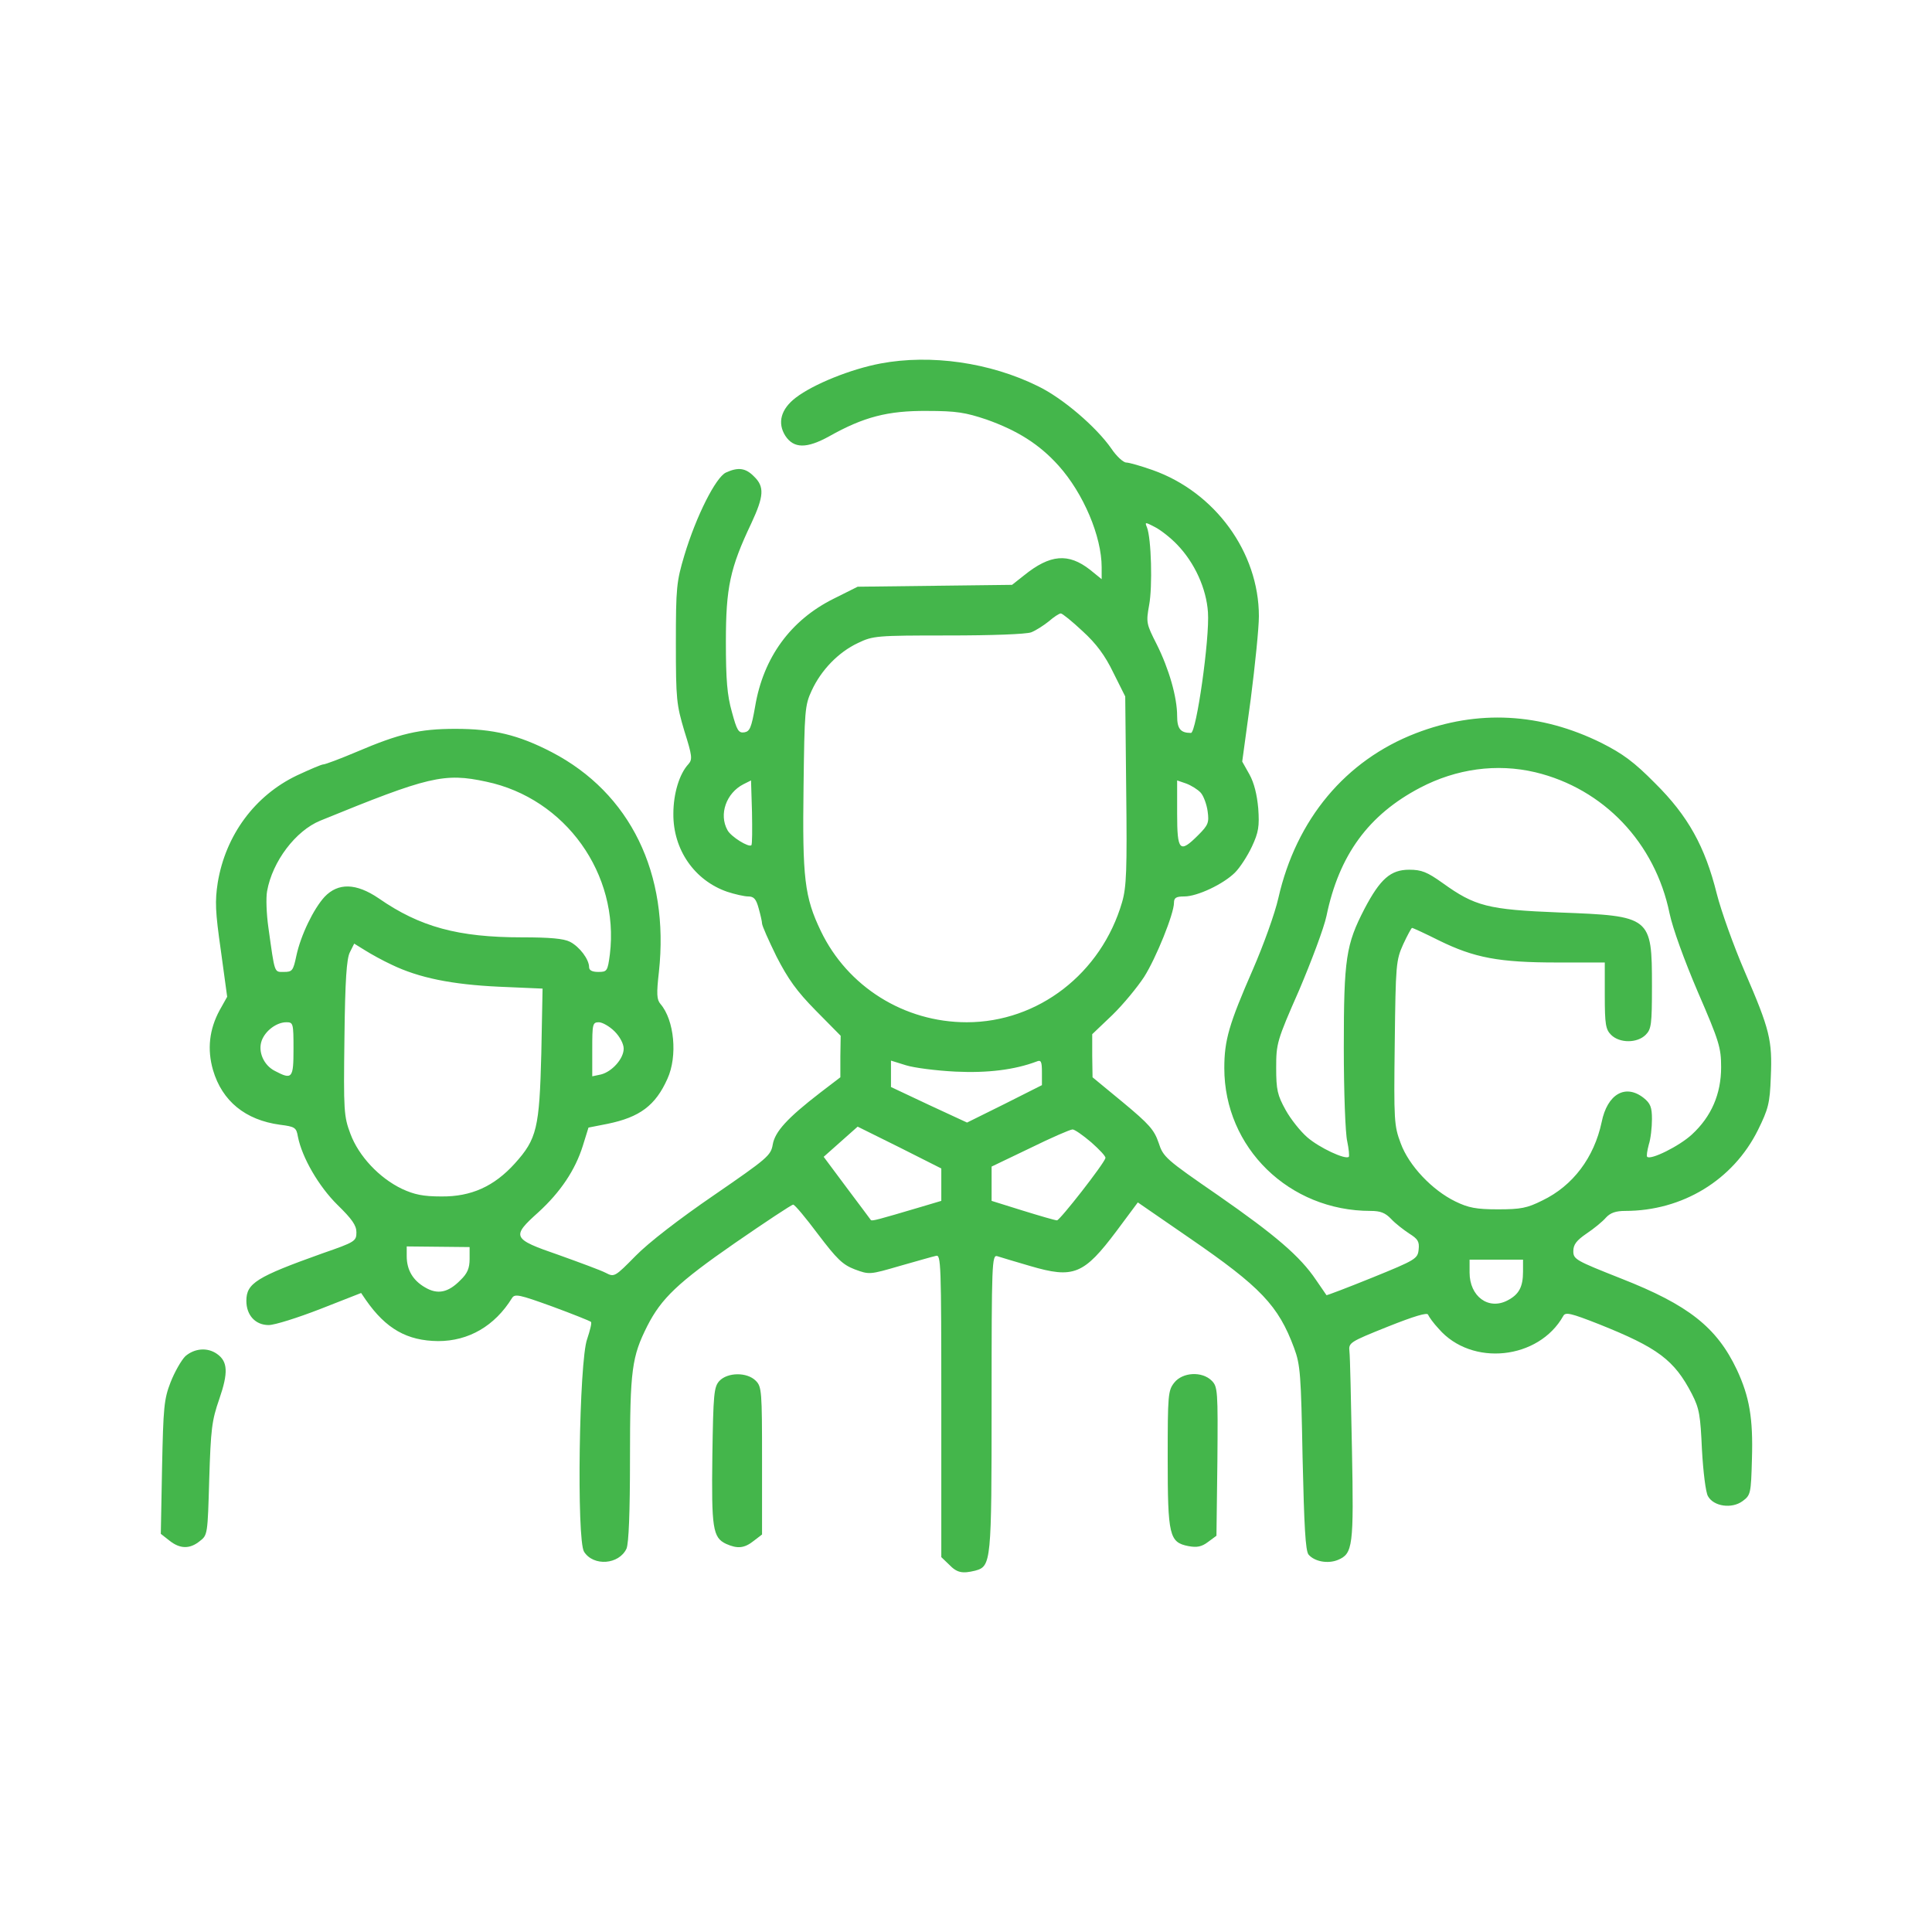 <svg width="60" height="60" viewBox="0 0 60 60" fill="none" xmlns="http://www.w3.org/2000/svg">
<path d="M27.348 11.288C26.42 11.463 25.258 11.932 24.711 12.352C24.252 12.704 24.135 13.133 24.389 13.534C24.652 13.934 25.053 13.934 25.746 13.553C26.82 12.948 27.572 12.752 28.793 12.762C29.701 12.762 29.985 12.811 30.629 13.026C31.596 13.368 32.279 13.797 32.875 14.461C33.647 15.321 34.213 16.659 34.213 17.616V17.987L33.852 17.694C33.178 17.167 32.611 17.215 31.801 17.87L31.43 18.163L26.635 18.221L25.893 18.592C24.555 19.256 23.705 20.419 23.451 21.942C23.334 22.606 23.285 22.713 23.119 22.743C22.934 22.772 22.885 22.684 22.729 22.108C22.582 21.59 22.543 21.112 22.543 19.93C22.543 18.25 22.67 17.645 23.334 16.249C23.725 15.409 23.744 15.116 23.422 14.803C23.158 14.53 22.924 14.501 22.543 14.676C22.231 14.823 21.625 16.014 21.254 17.245C21.01 18.065 20.99 18.241 20.99 19.979C20.99 21.727 21.01 21.883 21.254 22.704C21.498 23.475 21.508 23.583 21.381 23.729C21.098 24.032 20.912 24.647 20.912 25.272C20.902 26.385 21.567 27.342 22.582 27.694C22.817 27.772 23.119 27.84 23.236 27.84C23.412 27.84 23.481 27.919 23.559 28.202C23.617 28.407 23.666 28.622 23.666 28.68C23.666 28.749 23.871 29.208 24.115 29.706C24.477 30.409 24.74 30.78 25.336 31.385L26.108 32.167L26.098 32.811V33.456L25.473 33.934C24.447 34.725 24.067 35.145 23.998 35.545C23.94 35.887 23.832 35.975 22.172 37.118C21.088 37.86 20.141 38.592 19.74 39.002C19.096 39.657 19.076 39.667 18.813 39.53C18.666 39.452 18.002 39.208 17.348 38.973C15.902 38.475 15.873 38.407 16.723 37.645C17.406 37.02 17.865 36.337 18.1 35.584L18.276 35.018L18.871 34.901C19.867 34.696 20.356 34.334 20.727 33.504C21.049 32.801 20.942 31.678 20.512 31.18C20.395 31.044 20.385 30.868 20.463 30.184C20.795 27.128 19.574 24.628 17.133 23.358C16.098 22.821 15.316 22.635 14.145 22.635C13.022 22.635 12.406 22.782 11.078 23.348C10.57 23.563 10.102 23.739 10.043 23.739C9.985 23.739 9.623 23.895 9.223 24.081C7.914 24.706 7.006 25.936 6.762 27.411C6.674 27.987 6.684 28.299 6.859 29.52L7.055 30.956L6.82 31.375C6.498 31.971 6.43 32.587 6.615 33.231C6.899 34.198 7.621 34.784 8.695 34.93C9.164 34.989 9.203 35.018 9.252 35.301C9.379 35.946 9.897 36.844 10.482 37.42C10.932 37.86 11.069 38.055 11.069 38.27C11.069 38.544 11.029 38.573 10.014 38.924C7.963 39.657 7.651 39.852 7.651 40.399C7.651 40.848 7.934 41.151 8.344 41.151C8.529 41.151 9.242 40.926 9.945 40.653L11.215 40.155L11.361 40.37C11.986 41.268 12.641 41.639 13.607 41.649C14.555 41.649 15.365 41.18 15.902 40.311C15.99 40.174 16.127 40.204 17.152 40.575C17.787 40.809 18.324 41.024 18.354 41.053C18.383 41.083 18.324 41.317 18.236 41.581C17.983 42.254 17.904 47.84 18.139 48.192C18.432 48.651 19.223 48.592 19.457 48.094C19.526 47.928 19.565 46.981 19.565 45.292C19.565 42.528 19.623 42.137 20.102 41.18C20.541 40.321 21.049 39.833 22.826 38.602C23.774 37.948 24.584 37.411 24.633 37.411C24.682 37.411 25.024 37.821 25.404 38.329C25.99 39.1 26.166 39.276 26.547 39.422C26.996 39.588 27.006 39.588 27.944 39.315C28.461 39.169 28.969 39.022 29.067 39.002C29.223 38.954 29.233 39.217 29.233 43.651V48.358L29.477 48.592C29.721 48.846 29.887 48.876 30.287 48.778C30.785 48.641 30.795 48.524 30.795 43.563C30.795 39.227 30.805 38.963 30.971 39.012C31.059 39.042 31.518 39.178 31.986 39.315C33.344 39.715 33.656 39.588 34.682 38.221L35.336 37.342L36.938 38.446C39.154 39.969 39.701 40.545 40.19 41.864C40.385 42.391 40.404 42.684 40.453 45.282C40.502 47.391 40.541 48.163 40.639 48.28C40.824 48.495 41.234 48.573 41.547 48.446C42.016 48.251 42.045 48.026 41.986 45.008C41.957 43.485 41.928 42.118 41.908 41.971C41.879 41.698 41.908 41.678 43.1 41.2C43.91 40.877 44.33 40.751 44.35 40.829C44.379 40.897 44.516 41.092 44.682 41.268C45.707 42.45 47.787 42.225 48.549 40.868C48.617 40.741 48.783 40.78 49.653 41.122C51.488 41.854 51.996 42.235 52.543 43.29C52.778 43.749 52.807 43.954 52.856 45.028C52.895 45.721 52.973 46.346 53.041 46.463C53.217 46.786 53.783 46.864 54.115 46.62C54.369 46.434 54.379 46.385 54.408 45.311C54.447 44.042 54.33 43.377 53.94 42.538C53.315 41.219 52.436 40.526 50.346 39.706C48.94 39.149 48.861 39.11 48.861 38.856C48.861 38.651 48.959 38.524 49.272 38.309C49.506 38.153 49.779 37.928 49.877 37.811C50.014 37.665 50.18 37.606 50.473 37.606C52.25 37.606 53.822 36.649 54.594 35.096C54.916 34.442 54.965 34.266 54.994 33.446C55.043 32.303 54.965 31.981 54.184 30.174C53.842 29.383 53.451 28.29 53.315 27.753C52.953 26.297 52.426 25.34 51.401 24.325C50.746 23.661 50.395 23.407 49.74 23.075C47.846 22.137 45.893 22.03 43.969 22.772C41.791 23.612 40.258 25.438 39.701 27.889C39.594 28.368 39.233 29.364 38.91 30.106C38.168 31.805 38.022 32.303 38.022 33.172C38.022 35.643 40.033 37.606 42.563 37.606C42.875 37.606 43.022 37.665 43.207 37.86C43.334 37.997 43.588 38.192 43.764 38.309C44.028 38.475 44.086 38.553 44.057 38.807C44.028 39.09 43.969 39.129 42.621 39.676C41.85 39.989 41.205 40.233 41.195 40.223C41.186 40.204 41.039 39.999 40.873 39.754C40.375 39.012 39.604 38.358 37.836 37.127C36.195 35.995 36.127 35.936 35.981 35.487C35.844 35.087 35.688 34.911 34.877 34.237L33.93 33.456L33.92 32.792V32.118L34.545 31.522C34.887 31.19 35.326 30.653 35.531 30.34C35.903 29.754 36.459 28.378 36.459 28.036C36.459 27.879 36.528 27.84 36.781 27.84C37.182 27.84 37.992 27.459 38.354 27.098C38.51 26.942 38.744 26.581 38.881 26.288C39.086 25.848 39.115 25.663 39.076 25.106C39.037 24.676 38.949 24.315 38.803 24.051L38.578 23.651L38.842 21.717C38.979 20.653 39.096 19.491 39.096 19.139C39.096 17.147 37.729 15.282 35.795 14.598C35.434 14.471 35.063 14.364 34.975 14.364C34.887 14.364 34.672 14.168 34.516 13.934C34.047 13.26 33.002 12.362 32.231 11.991C30.746 11.258 28.91 10.995 27.348 11.288ZM36.557 16.913C37.104 17.479 37.465 18.28 37.514 19.012C37.572 19.823 37.153 22.762 36.986 22.762C36.664 22.762 36.557 22.635 36.557 22.235C36.557 21.649 36.303 20.77 35.922 20.008C35.6 19.374 35.59 19.334 35.688 18.788C35.795 18.221 35.756 16.717 35.619 16.375C35.551 16.209 35.561 16.209 35.863 16.366C36.039 16.454 36.352 16.698 36.557 16.913ZM33.617 19.598C34.047 19.989 34.32 20.36 34.574 20.887L34.945 21.629L34.975 24.54C35.004 27.02 34.984 27.547 34.848 28.016C34.203 30.233 32.24 31.747 30.024 31.747C28.08 31.747 26.322 30.643 25.492 28.915C24.985 27.86 24.916 27.274 24.955 24.422C24.985 22.069 24.994 21.903 25.209 21.444C25.502 20.809 26.039 20.253 26.645 19.969C27.113 19.745 27.211 19.735 29.447 19.735C30.795 19.735 31.869 19.696 32.026 19.637C32.172 19.579 32.416 19.422 32.572 19.296C32.729 19.159 32.895 19.051 32.944 19.051C32.992 19.051 33.295 19.296 33.617 19.598ZM47.68 23.983C49.799 24.491 51.401 26.171 51.85 28.368C51.947 28.827 52.299 29.803 52.729 30.809C53.393 32.342 53.451 32.538 53.451 33.143C53.451 33.973 53.149 34.676 52.543 35.233C52.153 35.594 51.264 36.034 51.156 35.926C51.127 35.907 51.156 35.731 51.205 35.545C51.264 35.37 51.303 35.008 51.303 34.754C51.303 34.383 51.254 34.266 51.049 34.1C50.483 33.651 49.916 33.973 49.74 34.852C49.506 35.946 48.852 36.825 47.895 37.284C47.426 37.518 47.231 37.557 46.518 37.557C45.844 37.557 45.6 37.508 45.199 37.313C44.477 36.962 43.754 36.2 43.5 35.506C43.295 34.959 43.285 34.813 43.315 32.391C43.344 29.95 43.354 29.823 43.578 29.325C43.705 29.051 43.832 28.817 43.852 28.817C43.881 28.817 44.262 28.993 44.691 29.208C45.785 29.745 46.547 29.891 48.354 29.891H49.838V30.917C49.838 31.815 49.867 31.971 50.033 32.137C50.297 32.401 50.844 32.401 51.108 32.137C51.283 31.962 51.303 31.815 51.303 30.624C51.303 28.465 51.274 28.446 48.432 28.338C46.195 28.25 45.805 28.143 44.799 27.421C44.32 27.079 44.145 27.01 43.764 27.01C43.188 27.01 42.865 27.294 42.377 28.221C41.801 29.334 41.733 29.764 41.733 32.538C41.733 33.905 41.781 35.213 41.84 35.448C41.889 35.682 41.908 35.897 41.889 35.926C41.781 36.024 40.971 35.643 40.6 35.321C40.385 35.135 40.082 34.754 39.926 34.471C39.672 34.012 39.633 33.846 39.633 33.163C39.633 32.411 39.653 32.323 40.346 30.75C40.727 29.852 41.117 28.817 41.195 28.446C41.586 26.551 42.504 25.301 44.106 24.462C45.229 23.875 46.479 23.7 47.68 23.983ZM15.102 24.276C17.563 24.794 19.242 27.147 18.94 29.637C18.871 30.165 18.852 30.184 18.578 30.184C18.393 30.184 18.295 30.135 18.295 30.038C18.295 29.794 18.002 29.403 17.699 29.247C17.504 29.149 17.084 29.11 16.205 29.11C14.232 29.11 13.041 28.788 11.762 27.899C11.059 27.421 10.502 27.411 10.082 27.85C9.74 28.221 9.34 29.042 9.203 29.686C9.106 30.145 9.076 30.184 8.822 30.184C8.51 30.184 8.539 30.262 8.334 28.797C8.276 28.387 8.256 27.879 8.295 27.674C8.461 26.747 9.184 25.799 9.945 25.487C13.315 24.11 13.793 23.993 15.102 24.276ZM23.334 26.249C23.256 26.327 22.699 25.985 22.592 25.78C22.319 25.292 22.553 24.628 23.09 24.354L23.324 24.237L23.354 25.223C23.363 25.76 23.363 26.229 23.334 26.249ZM37.289 24.618C37.377 24.715 37.475 24.979 37.504 25.194C37.553 25.546 37.524 25.624 37.211 25.936C36.635 26.512 36.557 26.434 36.557 25.262V24.237L36.84 24.334C36.996 24.393 37.201 24.52 37.289 24.618ZM12.162 29.959C13.012 30.37 14.037 30.575 15.492 30.643L16.85 30.702L16.811 32.713C16.752 35.038 16.674 35.37 15.99 36.131C15.346 36.844 14.633 37.167 13.705 37.157C13.139 37.157 12.865 37.098 12.485 36.922C11.772 36.581 11.137 35.897 10.883 35.213C10.678 34.667 10.668 34.51 10.697 32.235C10.717 30.428 10.766 29.774 10.863 29.579L11 29.305L11.332 29.51C11.518 29.628 11.889 29.833 12.162 29.959ZM9.115 32.577C9.115 33.485 9.076 33.544 8.539 33.26C8.188 33.084 8.002 32.655 8.129 32.313C8.246 32.001 8.598 31.747 8.891 31.747C9.106 31.747 9.115 31.776 9.115 32.577ZM19.086 32.03C19.252 32.196 19.369 32.42 19.369 32.567C19.369 32.879 19.008 33.28 18.666 33.368L18.393 33.426V32.587C18.393 31.805 18.402 31.747 18.598 31.747C18.705 31.747 18.93 31.874 19.086 32.03ZM29.672 33.28C30.678 33.329 31.518 33.221 32.191 32.967C32.328 32.909 32.358 32.958 32.358 33.299V33.7L31.195 34.286L30.033 34.862L28.852 34.315L27.67 33.758V32.938L28.139 33.084C28.393 33.163 29.086 33.251 29.672 33.28ZM29.233 37.294L28.578 37.489C27.26 37.879 27.084 37.928 27.045 37.889C27.035 37.87 26.694 37.42 26.293 36.883L25.58 35.926L26.635 34.989L27.934 35.633L29.233 36.288V37.294ZM33.891 35.477C34.145 35.702 34.35 35.917 34.33 35.965C34.281 36.151 32.914 37.899 32.826 37.899C32.768 37.899 32.299 37.762 31.762 37.596L30.795 37.294V36.229L31.996 35.653C32.651 35.331 33.236 35.077 33.305 35.077C33.363 35.067 33.627 35.252 33.891 35.477ZM14.584 39.1C14.584 39.383 14.516 39.549 14.301 39.754C13.92 40.145 13.588 40.213 13.197 39.979C12.826 39.764 12.631 39.442 12.631 39.012V38.709L14.584 38.729V39.1ZM47.299 39.491C47.299 39.969 47.172 40.204 46.811 40.389C46.225 40.692 45.639 40.262 45.639 39.52V39.12H47.299V39.491Z" fill="#44B64B"/>
<path d="M5.756 42.118C5.629 42.245 5.424 42.606 5.297 42.928C5.092 43.456 5.072 43.709 5.033 45.575L4.994 47.635L5.268 47.85C5.59 48.104 5.893 48.114 6.205 47.86C6.449 47.674 6.449 47.645 6.498 45.936C6.547 44.383 6.576 44.12 6.811 43.446C7.094 42.626 7.074 42.284 6.742 42.049C6.44 41.834 6.039 41.874 5.756 42.118Z" fill="#44B64B"/>
<path d="M22.338 42.889C22.172 43.075 22.152 43.29 22.123 45.204C22.094 47.46 22.133 47.753 22.553 47.948C22.904 48.104 23.119 48.085 23.412 47.85L23.666 47.655V45.36C23.666 43.202 23.656 43.065 23.471 42.88C23.197 42.606 22.592 42.616 22.338 42.889Z" fill="#44B64B"/>
<path d="M36.469 42.938C36.274 43.182 36.264 43.319 36.264 45.292C36.264 47.694 36.313 47.899 36.908 48.016C37.172 48.065 37.319 48.036 37.514 47.889L37.778 47.694L37.807 45.389C37.826 43.182 37.816 43.065 37.631 42.879C37.328 42.577 36.723 42.616 36.469 42.938Z" fill="#44B64B"/>
</svg>
